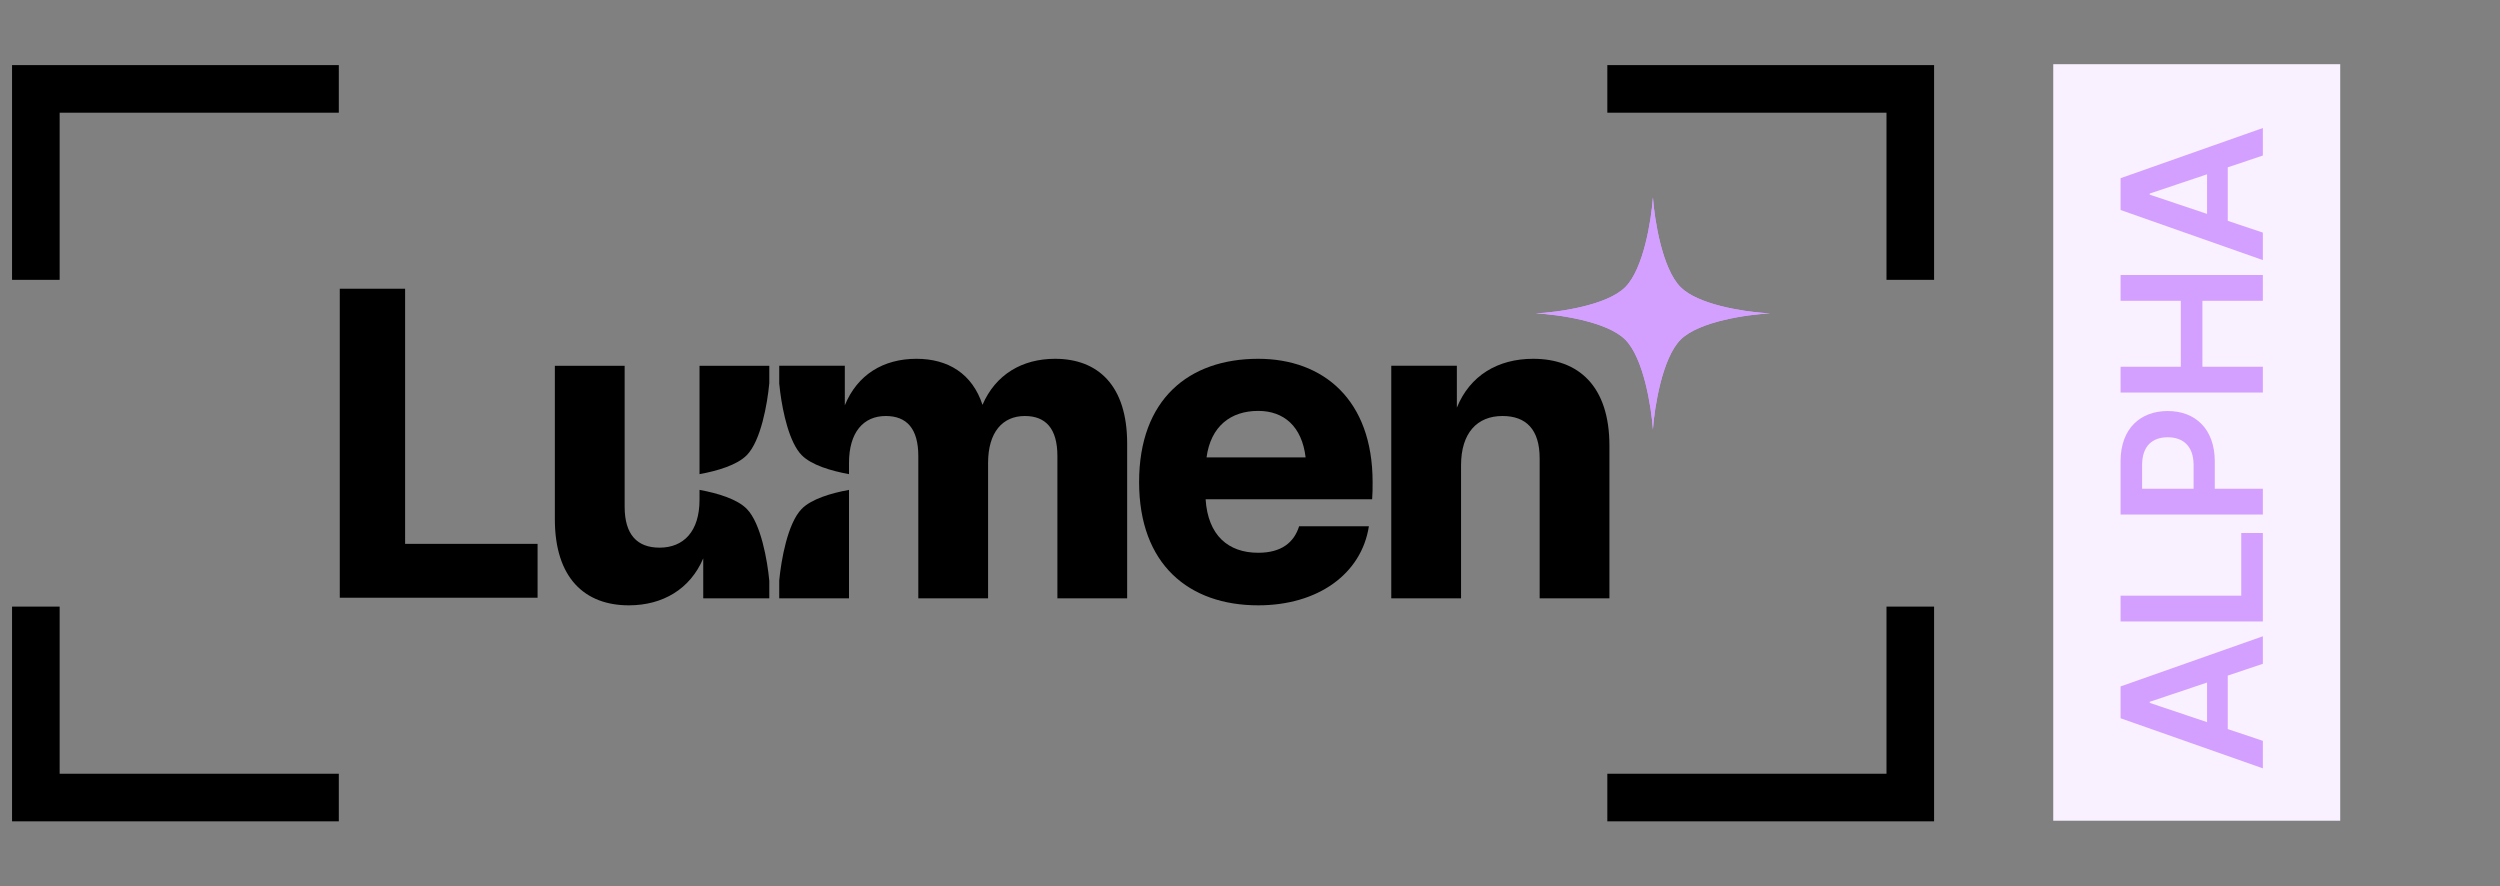 <svg width="189" height="67" viewBox="0 0 189 67" fill="none" xmlns="http://www.w3.org/2000/svg">
<rect x="0" y="0" width="189" height="67" fill="#808080" stroke="none"/>
<path d="M25.614 8.52H4.509V21.156H0.911V4.922H25.614V8.52ZM0.911 45.859H4.509V58.495H25.614V62.093H0.911V45.859Z" fill="black"/>
<path d="M142.619 8.52H121.514V4.922H146.217V21.156H142.619V8.52ZM121.514 58.495H142.619V45.859H146.217V62.093H121.514V58.495Z" fill="black"/>
<path d="M110.139 27.652V30.817C111.123 28.391 113.233 27.125 115.906 27.125C119.352 27.125 121.673 29.2 121.673 33.701V45.235H116.398V34.651C116.398 32.47 115.378 31.45 113.585 31.45C111.686 31.45 110.455 32.716 110.455 35.178V45.235H105.18V27.652H110.139Z" fill="black"/>
<path d="M103.488 39.785C102.925 43.407 99.619 45.763 95.118 45.763C89.879 45.763 86.116 42.668 86.116 36.444C86.116 30.184 89.879 27.125 95.118 27.125C100.041 27.125 103.769 30.22 103.769 36.444C103.769 36.901 103.769 37.323 103.734 37.745H91.144C91.32 40.488 92.868 41.789 95.118 41.789C96.876 41.789 97.826 41.016 98.213 39.785H103.488ZM95.118 31.064C93.043 31.064 91.531 32.224 91.215 34.58H98.705C98.424 32.224 97.052 31.064 95.118 31.064Z" fill="black"/>
<path d="M25.687 45.188V21.828H30.626V41.116H40.641V45.188H25.687Z" fill="black"/>
<path d="M47.223 38.308C47.223 40.418 48.172 41.402 49.859 41.403C51.688 41.403 52.884 40.172 52.884 37.781V37.035C54.234 37.28 55.734 37.728 56.464 38.48C57.524 39.572 58.012 42.35 58.157 43.894H58.159V45.236H53.165V42.211C52.18 44.532 50.106 45.763 47.539 45.763C44.198 45.763 41.947 43.688 41.947 39.257V27.653H47.223V38.308ZM58.159 28.995H58.156C58.011 30.54 57.523 33.313 56.464 34.404C55.734 35.155 54.234 35.601 52.884 35.845V27.653H58.159V28.995Z" fill="black"/>
<path d="M64.184 45.235H58.91V43.885C59.056 42.339 59.544 39.569 60.602 38.479C61.332 37.728 62.833 37.279 64.184 37.035V45.235ZM79.763 27.125C82.998 27.125 85.213 29.13 85.213 33.525V45.235H79.939V34.474C79.939 32.4 79.059 31.45 77.477 31.45C75.789 31.45 74.699 32.681 74.699 35.002V45.235H69.424V34.474C69.424 32.4 68.545 31.45 66.962 31.45C65.275 31.45 64.184 32.681 64.184 35.002V35.845C62.833 35.601 61.332 35.155 60.602 34.403C59.675 33.449 59.186 31.206 58.981 29.626L58.91 28.995V27.652H63.868V30.642C64.817 28.32 66.787 27.125 69.284 27.125C71.675 27.125 73.503 28.25 74.277 30.606C75.261 28.32 77.266 27.125 79.763 27.125Z" fill="black"/>
<path d="M124.961 14.92C125.08 16.608 125.664 20.319 127.054 21.709C128.359 23.014 131.692 23.544 133.484 23.672L133.821 23.693C132.145 23.774 128.446 24.286 127.054 25.677C125.663 27.069 125.079 30.786 124.961 32.471L124.967 32.473H124.956L124.961 32.471C124.844 30.786 124.26 27.069 122.869 25.677C121.477 24.286 117.778 23.774 116.102 23.693C117.778 23.611 121.477 23.101 122.869 21.709C124.259 20.319 124.843 16.608 124.961 14.92Z" fill="#D4A0FF"/>
<path d="M124.961 14.92C125.08 16.608 125.664 20.319 127.054 21.709C128.359 23.014 131.692 23.544 133.484 23.672L133.821 23.693C132.145 23.774 128.446 24.286 127.054 25.677C125.663 27.069 125.079 30.786 124.961 32.471L124.967 32.473H124.956L124.961 32.471C124.844 30.786 124.26 27.069 122.869 25.677C121.477 24.286 117.778 23.774 116.102 23.693C117.778 23.611 121.477 23.101 122.869 21.709C124.259 20.319 124.843 16.608 124.961 14.92Z" fill="#D4A0FF"/>
<rect width="57.193" height="21.694" transform="translate(155.226 62.046) rotate(-90)" fill="#F9F1FF"/>
<path d="M171.072 56.007L171.072 58.087L160.315 54.3L160.315 51.894L171.072 48.102L171.072 50.182L168.42 51.075L168.42 55.119L171.072 56.007ZM166.854 54.594L166.854 51.6L162.521 53.055L162.521 53.139L166.854 54.594ZM171.072 46.981L160.315 46.981L160.315 45.032L169.439 45.032L169.439 40.294L171.072 40.294L171.072 46.981ZM171.072 38.899L160.315 38.899L160.315 34.865C160.315 32.391 161.823 31.073 163.876 31.073C165.946 31.073 167.438 32.407 167.438 34.891L167.438 36.95L171.072 36.95L171.072 38.899ZM165.835 36.95L165.835 35.154C165.835 33.704 165.021 33.058 163.876 33.058C162.731 33.058 161.943 33.704 161.943 35.164L161.943 36.95L165.835 36.95ZM171.072 29.676L160.315 29.676L160.315 27.727L164.869 27.727L164.869 22.742L160.315 22.742L160.315 20.788L171.072 20.788L171.072 22.742L166.503 22.742L166.503 27.727L171.072 27.727L171.072 29.676ZM171.072 17.584L171.072 19.663L160.315 15.876L160.315 13.471L171.072 9.678L171.072 11.758L168.42 12.651L168.42 16.696L171.072 17.584ZM166.854 16.171L166.854 13.177L162.521 14.632L162.521 14.716L166.854 16.171Z" fill="#D4A0FF"/>
</svg>
